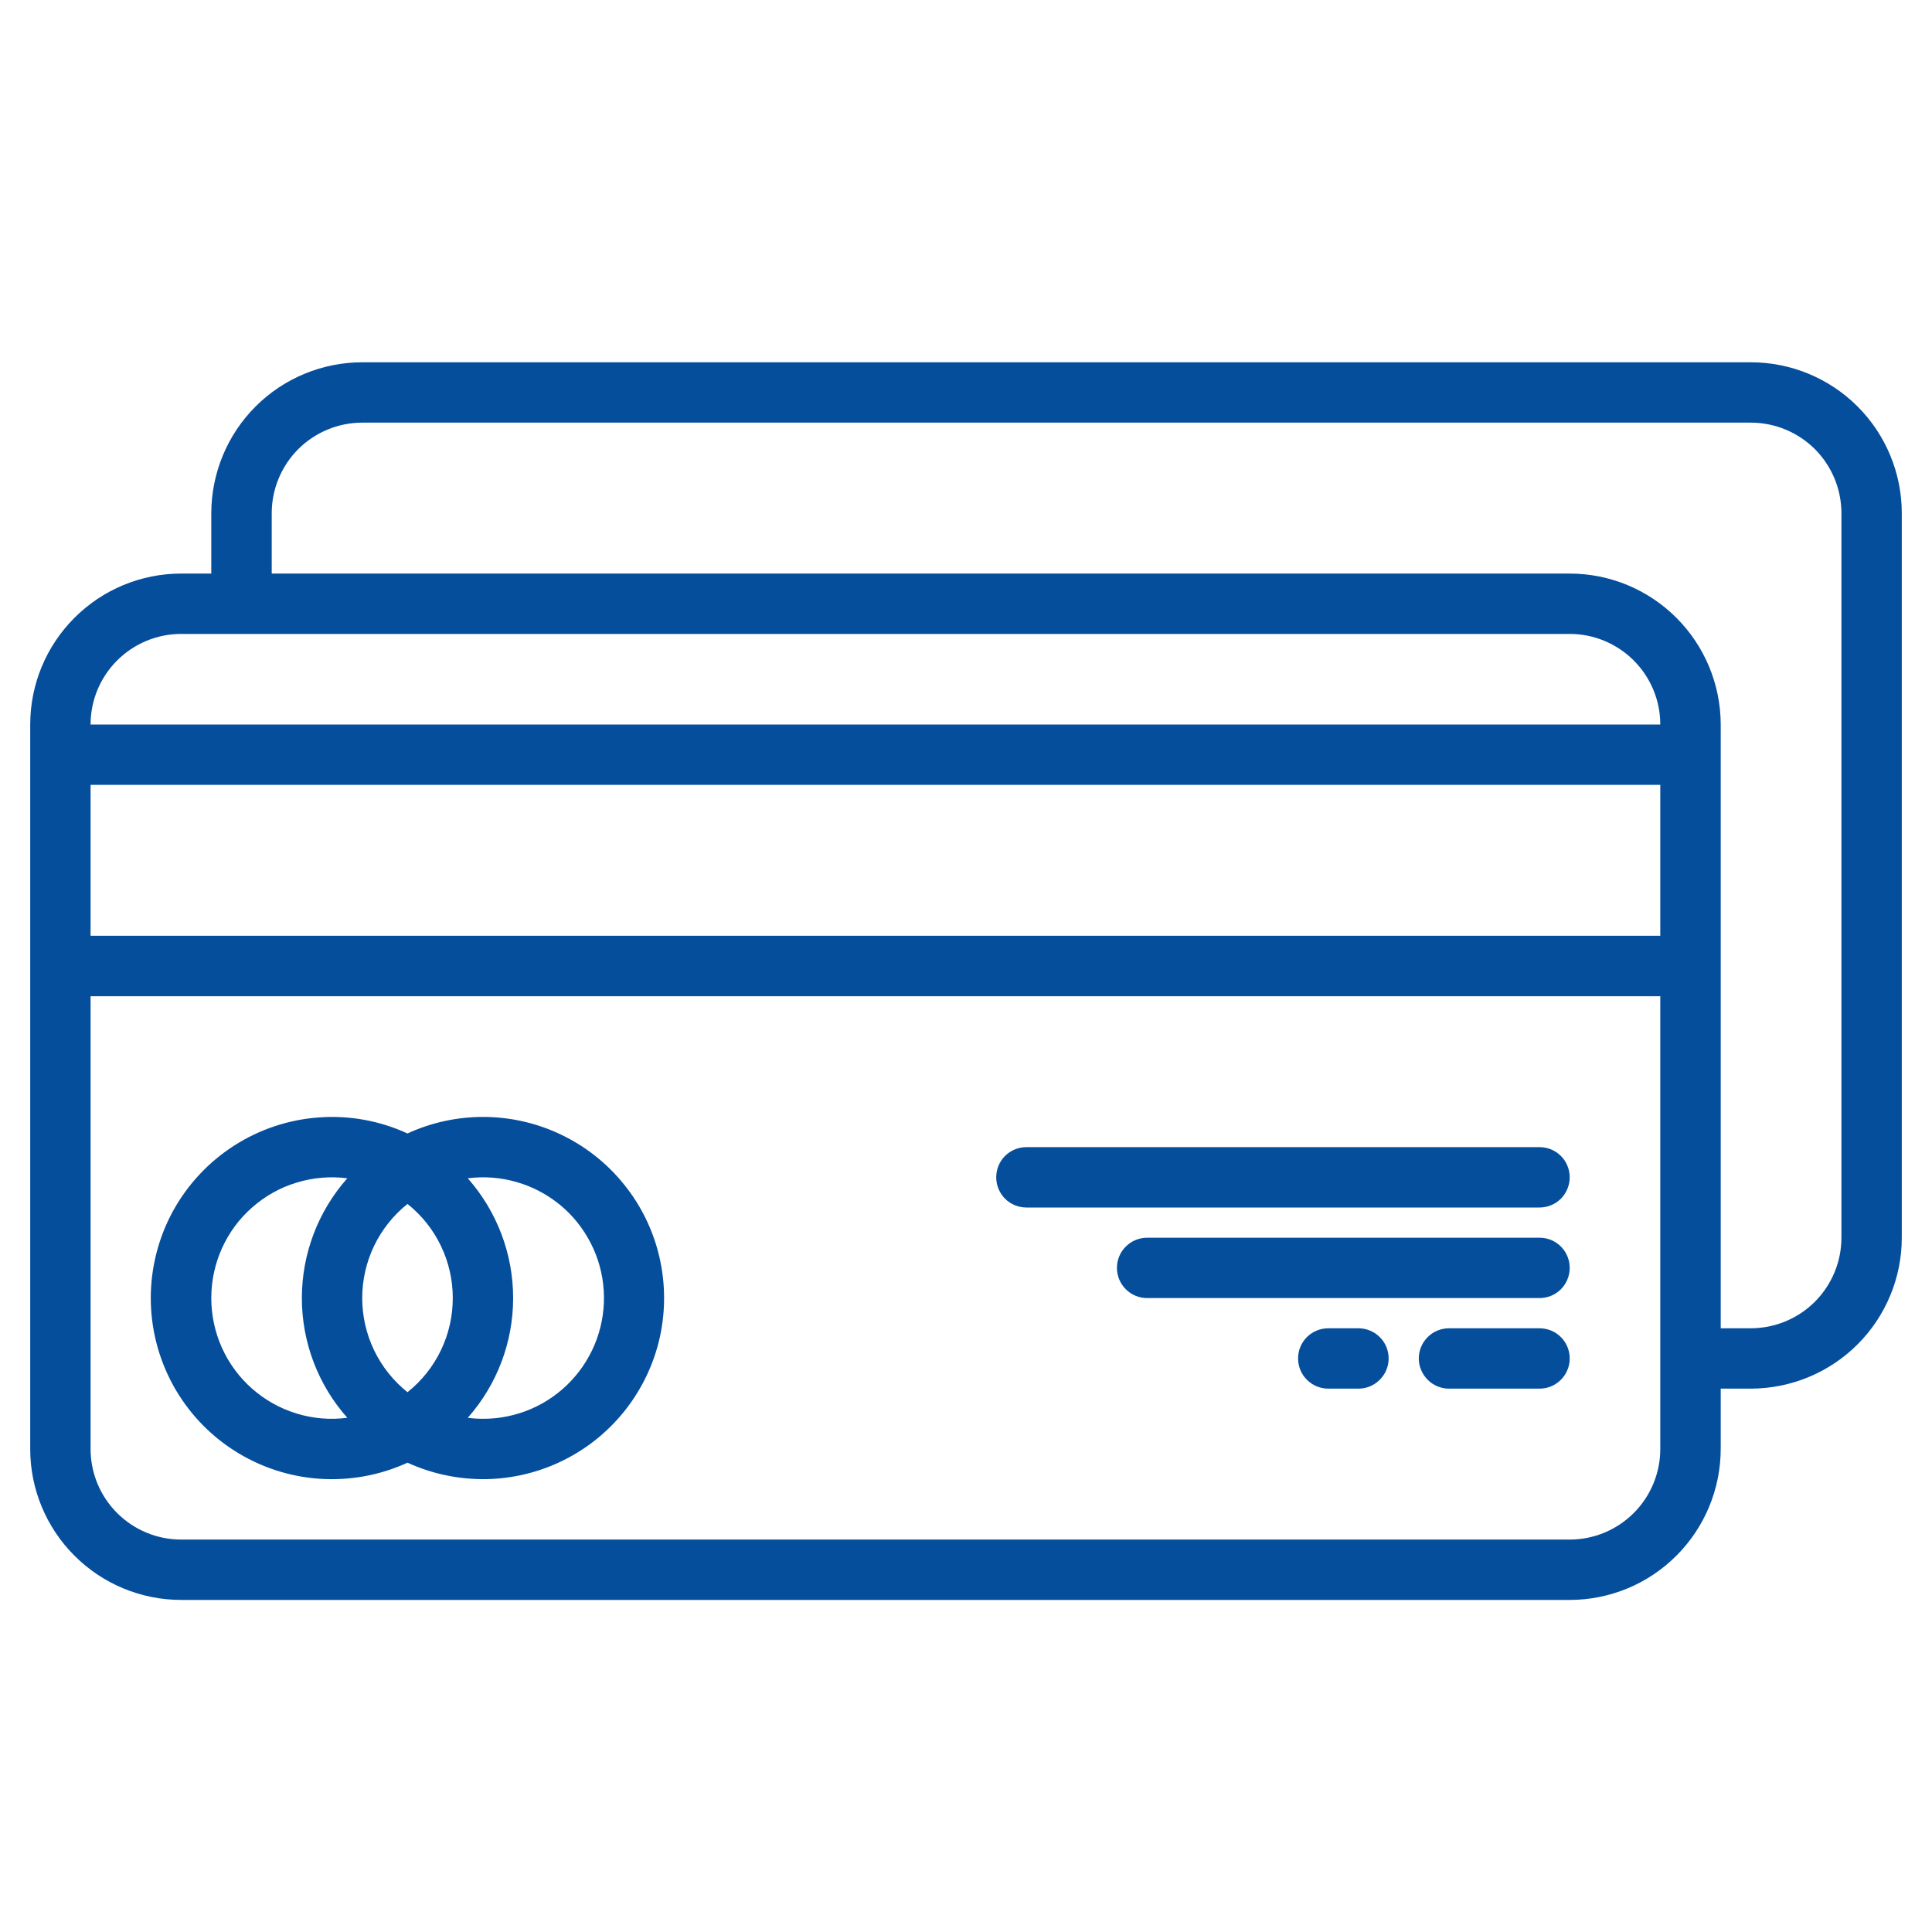 <svg width="25" height="25" viewBox="0 0 25 25" fill="none" xmlns="http://www.w3.org/2000/svg">
<path d="M22.656 4.688H4.688C4.17 4.688 3.673 4.894 3.307 5.26C2.941 5.626 2.735 6.123 2.734 6.641V7.422H2.344C1.826 7.422 1.329 7.628 0.963 7.995C0.597 8.361 0.391 8.857 0.391 9.375V18.75C0.391 19.268 0.597 19.764 0.963 20.13C1.329 20.497 1.826 20.703 2.344 20.703H20.312C20.83 20.703 21.327 20.497 21.693 20.13C22.059 19.764 22.265 19.268 22.266 18.75V17.969H22.656C23.174 17.968 23.671 17.762 24.037 17.396C24.403 17.03 24.609 16.533 24.609 16.016V6.641C24.609 6.123 24.403 5.626 24.037 5.26C23.671 4.894 23.174 4.688 22.656 4.688ZM2.344 8.203H20.312C20.623 8.203 20.921 8.327 21.141 8.547C21.36 8.766 21.484 9.064 21.484 9.375H1.172C1.172 9.064 1.296 8.766 1.515 8.547C1.735 8.327 2.033 8.203 2.344 8.203ZM1.172 10.156H21.484V12.109H1.172V10.156ZM21.484 18.75C21.484 19.061 21.36 19.359 21.141 19.578C20.921 19.798 20.623 19.922 20.312 19.922H2.344C2.033 19.922 1.735 19.798 1.515 19.578C1.296 19.359 1.172 19.061 1.172 18.75V12.891H21.484V18.75ZM23.828 16.016C23.828 16.326 23.704 16.624 23.485 16.844C23.265 17.064 22.967 17.187 22.656 17.188H22.266V9.375C22.265 8.857 22.059 8.361 21.693 7.995C21.327 7.628 20.83 7.422 20.312 7.422H3.516V6.641C3.516 6.33 3.64 6.032 3.859 5.812C4.079 5.593 4.377 5.469 4.688 5.469H22.656C22.967 5.469 23.265 5.593 23.485 5.812C23.704 6.032 23.828 6.33 23.828 6.641V16.016Z" fill="#054E9C"/>
<path d="M6.25 14.453C5.913 14.453 5.579 14.526 5.273 14.667C4.916 14.503 4.524 14.431 4.132 14.459C3.74 14.486 3.361 14.612 3.03 14.824C2.699 15.036 2.427 15.328 2.238 15.672C2.05 16.017 1.951 16.404 1.951 16.797C1.951 17.19 2.05 17.576 2.238 17.921C2.427 18.266 2.699 18.558 3.03 18.77C3.361 18.982 3.74 19.108 4.132 19.135C4.524 19.162 4.916 19.091 5.273 18.927C5.592 19.073 5.939 19.145 6.289 19.14C6.639 19.134 6.983 19.05 7.297 18.893C7.61 18.737 7.884 18.512 8.099 18.236C8.314 17.959 8.465 17.639 8.54 17.296C8.614 16.954 8.611 16.6 8.531 16.259C8.451 15.918 8.295 15.599 8.075 15.327C7.856 15.054 7.578 14.834 7.262 14.683C6.946 14.531 6.6 14.453 6.25 14.453ZM5.859 16.797C5.859 17.031 5.807 17.262 5.705 17.473C5.604 17.684 5.456 17.869 5.273 18.015C5.09 17.869 4.943 17.684 4.841 17.473C4.74 17.262 4.687 17.031 4.687 16.797C4.687 16.563 4.74 16.332 4.841 16.121C4.943 15.91 5.09 15.725 5.273 15.579C5.456 15.725 5.604 15.91 5.705 16.121C5.807 16.332 5.859 16.563 5.859 16.797ZM2.734 16.797C2.734 16.575 2.781 16.355 2.872 16.153C2.963 15.951 3.096 15.77 3.263 15.624C3.43 15.477 3.625 15.367 3.838 15.303C4.05 15.238 4.274 15.219 4.494 15.247C4.115 15.675 3.906 16.226 3.906 16.797C3.906 17.368 4.115 17.919 4.494 18.346C4.274 18.375 4.05 18.356 3.838 18.291C3.625 18.226 3.43 18.117 3.263 17.97C3.096 17.823 2.963 17.643 2.872 17.441C2.781 17.238 2.734 17.019 2.734 16.797ZM6.25 18.359C6.184 18.359 6.118 18.355 6.053 18.346C6.431 17.919 6.64 17.368 6.64 16.797C6.64 16.226 6.431 15.675 6.053 15.247C6.265 15.22 6.48 15.236 6.686 15.296C6.891 15.355 7.082 15.456 7.247 15.591C7.412 15.727 7.547 15.896 7.644 16.086C7.742 16.277 7.799 16.485 7.812 16.698C7.826 16.912 7.795 17.125 7.723 17.326C7.65 17.528 7.537 17.712 7.391 17.867C7.245 18.023 7.068 18.147 6.871 18.232C6.675 18.316 6.464 18.36 6.25 18.359Z" fill="#054E9C"/>
<path d="M19.922 14.844H13.281C13.178 14.844 13.078 14.885 13.005 14.958C12.932 15.031 12.891 15.131 12.891 15.234C12.891 15.338 12.932 15.437 13.005 15.511C13.078 15.584 13.178 15.625 13.281 15.625H19.922C20.026 15.625 20.125 15.584 20.198 15.511C20.271 15.437 20.312 15.338 20.312 15.234C20.312 15.131 20.271 15.031 20.198 14.958C20.125 14.885 20.026 14.844 19.922 14.844Z" fill="#054E9C"/>
<path d="M19.922 16.016H14.844C14.74 16.016 14.641 16.057 14.568 16.13C14.494 16.203 14.453 16.303 14.453 16.406C14.453 16.51 14.494 16.609 14.568 16.683C14.641 16.756 14.74 16.797 14.844 16.797H19.922C20.026 16.797 20.125 16.756 20.198 16.683C20.271 16.609 20.312 16.51 20.312 16.406C20.312 16.303 20.271 16.203 20.198 16.13C20.125 16.057 20.026 16.016 19.922 16.016Z" fill="#054E9C"/>
<path d="M17.578 17.188H17.188C17.084 17.188 16.985 17.229 16.911 17.302C16.838 17.375 16.797 17.474 16.797 17.578C16.797 17.682 16.838 17.781 16.911 17.854C16.985 17.928 17.084 17.969 17.188 17.969H17.578C17.682 17.969 17.781 17.928 17.854 17.854C17.928 17.781 17.969 17.682 17.969 17.578C17.969 17.474 17.928 17.375 17.854 17.302C17.781 17.229 17.682 17.188 17.578 17.188Z" fill="#054E9C"/>
<path d="M19.922 17.188H18.75C18.646 17.188 18.547 17.229 18.474 17.302C18.401 17.375 18.359 17.474 18.359 17.578C18.359 17.682 18.401 17.781 18.474 17.854C18.547 17.928 18.646 17.969 18.75 17.969H19.922C20.026 17.969 20.125 17.928 20.198 17.854C20.271 17.781 20.312 17.682 20.312 17.578C20.312 17.474 20.271 17.375 20.198 17.302C20.125 17.229 20.026 17.188 19.922 17.188Z" fill="#054E9C"/>
</svg>
